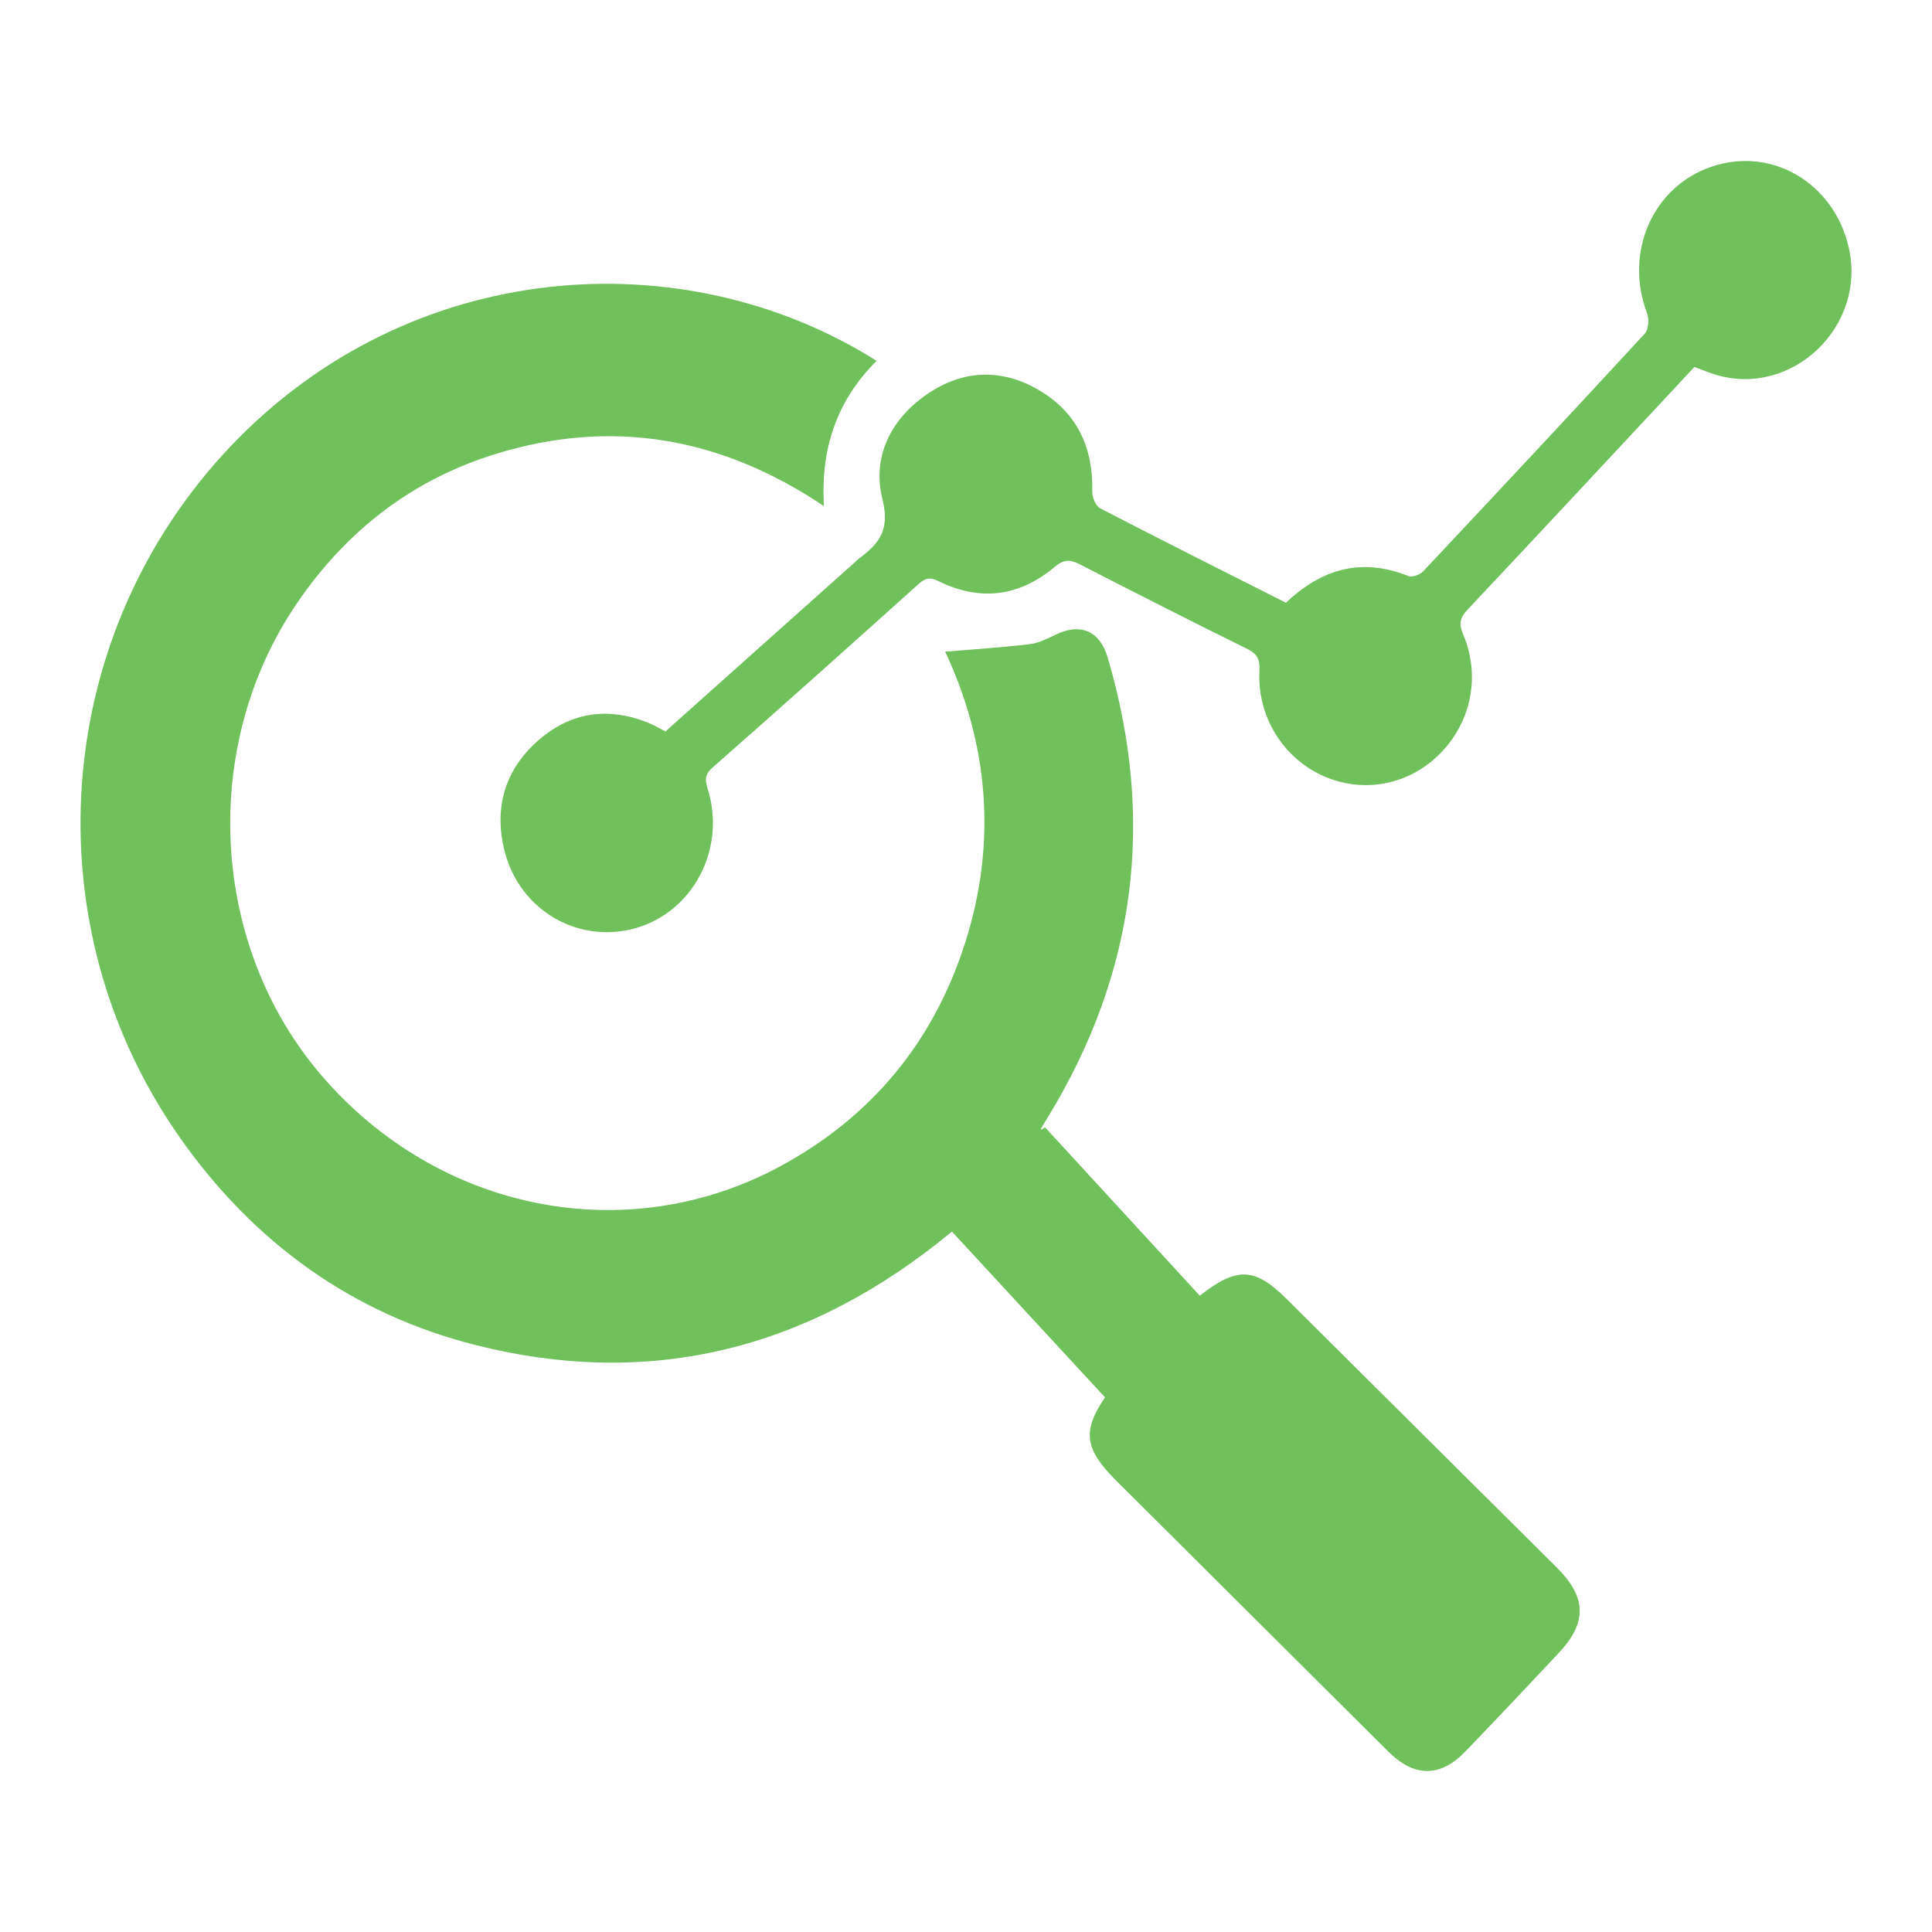 <svg width="50" height="50" viewBox="0 0 50 50" fill="none" xmlns="http://www.w3.org/2000/svg">
<path d="M22.687 9.338C21.658 10.364 21.235 11.602 21.323 13.097C18.66 11.312 15.842 10.823 12.839 11.745C10.688 12.405 8.977 13.719 7.691 15.603C5.161 19.307 5.428 24.463 8.318 27.83C11.343 31.354 16.211 32.33 20.185 30.187C22.554 28.909 24.176 26.957 24.995 24.345C25.808 21.757 25.567 19.224 24.461 16.865C25.202 16.802 25.927 16.757 26.649 16.671C26.886 16.643 27.116 16.521 27.338 16.416C27.965 16.12 28.464 16.329 28.665 17.011C29.905 21.203 29.401 25.162 27.138 28.881C27.073 28.988 27.006 29.094 26.945 29.203C26.93 29.228 26.932 29.263 27.045 29.174C28.382 30.629 29.719 32.085 31.05 33.532C32.018 32.775 32.477 32.8 33.302 33.621C35.633 35.937 37.965 38.256 40.294 40.573C41.06 41.336 41.079 41.99 40.347 42.772C39.548 43.626 38.745 44.474 37.935 45.317C37.274 46.004 36.605 46.004 35.926 45.327C33.573 42.987 31.222 40.645 28.873 38.303C28.059 37.492 28.012 37.024 28.598 36.164C27.278 34.734 25.969 33.316 24.636 31.873C20.943 34.93 16.842 35.954 12.31 34.81C9.137 34.009 6.584 32.178 4.667 29.457C0.786 23.95 1.325 16.445 5.965 11.554C10.59 6.679 17.659 6.174 22.687 9.338Z" fill="#70C05C"/>
<path d="M33.28 15.599C34.226 14.7 35.261 14.432 36.452 14.909C36.551 14.948 36.75 14.873 36.832 14.785C38.754 12.742 40.671 10.691 42.572 8.628C42.666 8.524 42.682 8.255 42.626 8.107C42.028 6.529 42.771 4.827 44.303 4.311C45.855 3.788 47.459 4.733 47.844 6.399C48.318 8.438 46.383 10.294 44.402 9.698C44.227 9.645 44.058 9.573 43.851 9.497C43.541 9.828 43.224 10.17 42.906 10.51C41.268 12.265 39.633 14.023 37.987 15.77C37.788 15.98 37.745 16.129 37.865 16.414C38.322 17.493 38.076 18.687 37.269 19.503C36.462 20.319 35.281 20.545 34.243 20.08C33.202 19.614 32.534 18.539 32.594 17.365C32.609 17.07 32.545 16.925 32.277 16.793C30.824 16.077 29.381 15.342 27.94 14.602C27.691 14.473 27.523 14.477 27.293 14.673C26.374 15.446 25.354 15.569 24.283 15.037C24.056 14.925 23.935 14.968 23.765 15.121C21.995 16.711 20.223 18.299 18.436 19.868C18.196 20.08 18.267 20.247 18.335 20.482C18.773 22.011 17.92 23.603 16.449 24.02C14.979 24.438 13.462 23.572 13.065 22.05C12.775 20.935 13.051 19.947 13.906 19.184C14.742 18.436 15.707 18.286 16.747 18.693C16.902 18.754 17.048 18.841 17.222 18.929C18.855 17.47 20.489 16.012 22.123 14.552C22.158 14.52 22.19 14.485 22.227 14.458C22.739 14.077 23.04 13.73 22.839 12.926C22.561 11.823 23.056 10.843 23.997 10.199C24.917 9.569 25.913 9.53 26.875 10.089C27.858 10.659 28.299 11.566 28.267 12.728C28.264 12.872 28.36 13.097 28.473 13.156C30.062 13.979 31.66 14.781 33.28 15.599Z" fill="#70C05C"/>
</svg>

